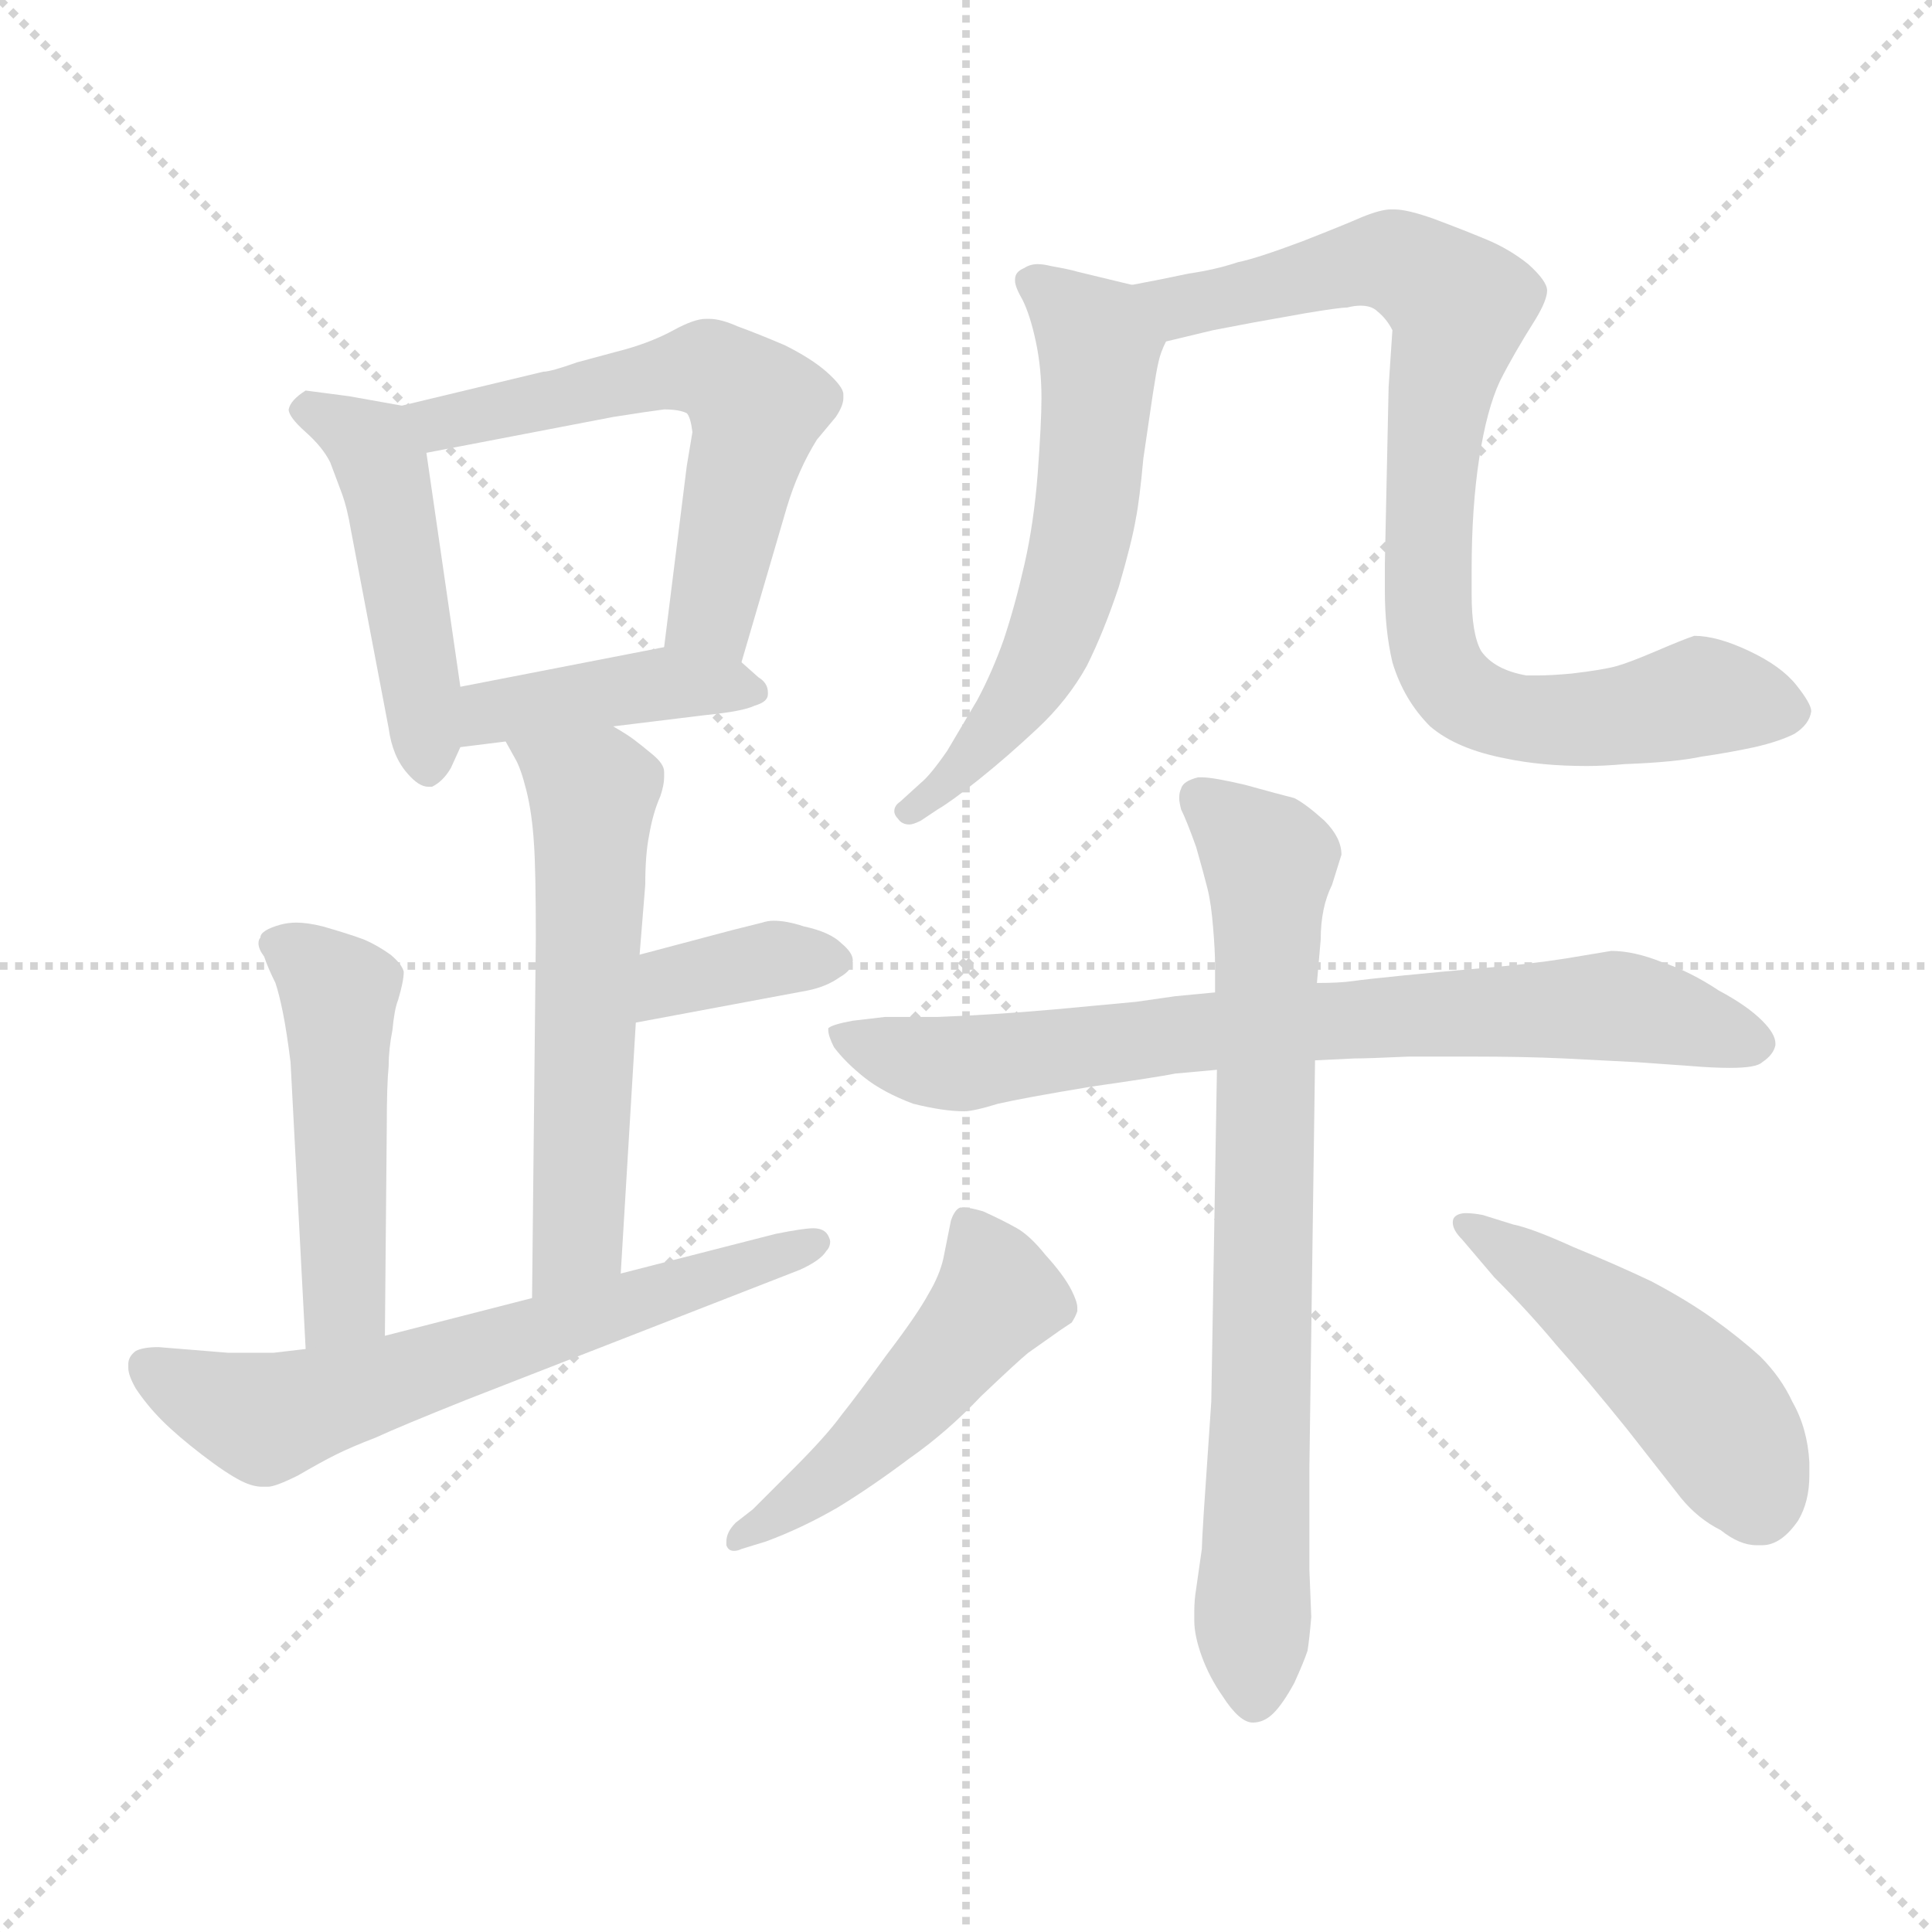 <svg xmlns="http://www.w3.org/2000/svg" version="1.1" viewBox="0 0 1024 1024">
  <g stroke="lightgray" stroke-dasharray="1,1" stroke-width="1" transform="scale(4, 4)">
    <line x1="0" y1="0" x2="256" y2="256" />
    <line x1="256" y1="0" x2="0" y2="256" />
    <line x1="128" y1="0" x2="128" y2="256" />
    <line x1="0" y1="128" x2="256" y2="128" />
  </g>
  <g transform="scale(1.0, -1.0) translate(0.0, -779.00)">
    <style type="text/css">
      
        @keyframes keyframes0 {
          from {
            stroke: blue;
            stroke-dashoffset: 467;
            stroke-width: 128;
          }
          60% {
            animation-timing-function: step-end;
            stroke: blue;
            stroke-dashoffset: 0;
            stroke-width: 128;
          }
          to {
            stroke: black;
            stroke-width: 1024;
          }
        }
        #make-me-a-hanzi-animation-0 {
          animation: keyframes0 0.63s both;
          animation-delay: 0s;
          animation-timing-function: linear;
        }
      
        @keyframes keyframes1 {
          from {
            stroke: blue;
            stroke-dashoffset: 579;
            stroke-width: 128;
          }
          65% {
            animation-timing-function: step-end;
            stroke: blue;
            stroke-dashoffset: 0;
            stroke-width: 128;
          }
          to {
            stroke: black;
            stroke-width: 1024;
          }
        }
        #make-me-a-hanzi-animation-1 {
          animation: keyframes1 0.721s both;
          animation-delay: 0.63s;
          animation-timing-function: linear;
        }
      
        @keyframes keyframes2 {
          from {
            stroke: blue;
            stroke-dashoffset: 415;
            stroke-width: 128;
          }
          57% {
            animation-timing-function: step-end;
            stroke: blue;
            stroke-dashoffset: 0;
            stroke-width: 128;
          }
          to {
            stroke: black;
            stroke-width: 1024;
          }
        }
        #make-me-a-hanzi-animation-2 {
          animation: keyframes2 0.588s both;
          animation-delay: 1.351s;
          animation-timing-function: linear;
        }
      
        @keyframes keyframes3 {
          from {
            stroke: blue;
            stroke-dashoffset: 568;
            stroke-width: 128;
          }
          65% {
            animation-timing-function: step-end;
            stroke: blue;
            stroke-dashoffset: 0;
            stroke-width: 128;
          }
          to {
            stroke: black;
            stroke-width: 1024;
          }
        }
        #make-me-a-hanzi-animation-3 {
          animation: keyframes3 0.712s both;
          animation-delay: 1.939s;
          animation-timing-function: linear;
        }
      
        @keyframes keyframes4 {
          from {
            stroke: blue;
            stroke-dashoffset: 364;
            stroke-width: 128;
          }
          54% {
            animation-timing-function: step-end;
            stroke: blue;
            stroke-dashoffset: 0;
            stroke-width: 128;
          }
          to {
            stroke: black;
            stroke-width: 1024;
          }
        }
        #make-me-a-hanzi-animation-4 {
          animation: keyframes4 0.546s both;
          animation-delay: 2.651s;
          animation-timing-function: linear;
        }
      
        @keyframes keyframes5 {
          from {
            stroke: blue;
            stroke-dashoffset: 484;
            stroke-width: 128;
          }
          61% {
            animation-timing-function: step-end;
            stroke: blue;
            stroke-dashoffset: 0;
            stroke-width: 128;
          }
          to {
            stroke: black;
            stroke-width: 1024;
          }
        }
        #make-me-a-hanzi-animation-5 {
          animation: keyframes5 0.644s both;
          animation-delay: 3.197s;
          animation-timing-function: linear;
        }
      
        @keyframes keyframes6 {
          from {
            stroke: blue;
            stroke-dashoffset: 632;
            stroke-width: 128;
          }
          67% {
            animation-timing-function: step-end;
            stroke: blue;
            stroke-dashoffset: 0;
            stroke-width: 128;
          }
          to {
            stroke: black;
            stroke-width: 1024;
          }
        }
        #make-me-a-hanzi-animation-6 {
          animation: keyframes6 0.764s both;
          animation-delay: 3.841s;
          animation-timing-function: linear;
        }
      
        @keyframes keyframes7 {
          from {
            stroke: blue;
            stroke-dashoffset: 587;
            stroke-width: 128;
          }
          66% {
            animation-timing-function: step-end;
            stroke: blue;
            stroke-dashoffset: 0;
            stroke-width: 128;
          }
          to {
            stroke: black;
            stroke-width: 1024;
          }
        }
        #make-me-a-hanzi-animation-7 {
          animation: keyframes7 0.728s both;
          animation-delay: 4.606s;
          animation-timing-function: linear;
        }
      
        @keyframes keyframes8 {
          from {
            stroke: blue;
            stroke-dashoffset: 823;
            stroke-width: 128;
          }
          73% {
            animation-timing-function: step-end;
            stroke: blue;
            stroke-dashoffset: 0;
            stroke-width: 128;
          }
          to {
            stroke: black;
            stroke-width: 1024;
          }
        }
        #make-me-a-hanzi-animation-8 {
          animation: keyframes8 0.92s both;
          animation-delay: 5.333s;
          animation-timing-function: linear;
        }
      
        @keyframes keyframes9 {
          from {
            stroke: blue;
            stroke-dashoffset: 749;
            stroke-width: 128;
          }
          71% {
            animation-timing-function: step-end;
            stroke: blue;
            stroke-dashoffset: 0;
            stroke-width: 128;
          }
          to {
            stroke: black;
            stroke-width: 1024;
          }
        }
        #make-me-a-hanzi-animation-9 {
          animation: keyframes9 0.86s both;
          animation-delay: 6.253s;
          animation-timing-function: linear;
        }
      
        @keyframes keyframes10 {
          from {
            stroke: blue;
            stroke-dashoffset: 751;
            stroke-width: 128;
          }
          71% {
            animation-timing-function: step-end;
            stroke: blue;
            stroke-dashoffset: 0;
            stroke-width: 128;
          }
          to {
            stroke: black;
            stroke-width: 1024;
          }
        }
        #make-me-a-hanzi-animation-10 {
          animation: keyframes10 0.861s both;
          animation-delay: 7.113s;
          animation-timing-function: linear;
        }
      
        @keyframes keyframes11 {
          from {
            stroke: blue;
            stroke-dashoffset: 494;
            stroke-width: 128;
          }
          62% {
            animation-timing-function: step-end;
            stroke: blue;
            stroke-dashoffset: 0;
            stroke-width: 128;
          }
          to {
            stroke: black;
            stroke-width: 1024;
          }
        }
        #make-me-a-hanzi-animation-11 {
          animation: keyframes11 0.652s both;
          animation-delay: 7.974s;
          animation-timing-function: linear;
        }
      
        @keyframes keyframes12 {
          from {
            stroke: blue;
            stroke-dashoffset: 478;
            stroke-width: 128;
          }
          61% {
            animation-timing-function: step-end;
            stroke: blue;
            stroke-dashoffset: 0;
            stroke-width: 128;
          }
          to {
            stroke: black;
            stroke-width: 1024;
          }
        }
        #make-me-a-hanzi-animation-12 {
          animation: keyframes12 0.639s both;
          animation-delay: 8.626s;
          animation-timing-function: linear;
        }
      
    </style>
    
      <path d="M 213 564 L 185 569 L 162 572 Q 154 567 153 562 Q 153 558 162 550 Q 171 542 175 534 L 181 518 Q 184 510 186 498 L 206 393 Q 208 378 216 369 Q 222 362 227 362 L 229 362 Q 235 365 239 372 L 244 383 L 244 415 L 226 539 C 223 562 223 562 213 564 Z" fill="lightgray" />
    
      <path d="M 393 428 L 417 510 Q 420 520 424 529 Q 428 538 433 546 L 443 558 Q 447 564 447 568 L 447 570 Q 447 574 438 582 Q 430 589 416 596 Q 402 602 391 606 Q 382 610 376 610 L 374 610 Q 368 610 357 604 Q 346 598 332 594 L 306 587 Q 292 582 288 582 L 213 564 C 184 557 197 533 226 539 L 325 558 Q 344 561 352 562 Q 360 562 364 560 Q 366 558 367 550 L 364 532 L 352 436 C 348 406 385 399 393 428 Z" fill="lightgray" />
    
      <path d="M 325 394 L 374 400 Q 394 402 400 405 Q 407 407 407 411 L 407 412 Q 407 417 402 420 L 393 428 C 378 441 378 441 352 436 L 244 415 C 215 409 214 379 244 383 L 268 386 L 325 394 Z" fill="lightgray" />
    
      <path d="M 329 104 L 337 237 L 339 273 L 342 310 Q 342 326 344 336 Q 346 348 350 357 Q 352 363 352 367 L 352 370 Q 352 374 346 379 Q 340 384 336 387 Q 332 390 325 394 C 299 410 253 412 268 386 L 273 377 Q 276 372 279 360 Q 282 348 283 332 Q 284 318 284 282 L 282 91 C 282 61 327 74 329 104 Z" fill="lightgray" />
    
      <path d="M 337 237 L 428 254 Q 438 256 445 261 Q 452 265 452 270 Q 452 274 446 279 Q 440 285 426 288 Q 417 291 410 291 Q 407 291 404 290 L 388 286 L 339 273 C 310 265 308 231 337 237 Z" fill="lightgray" />
    
      <path d="M 204 71 L 205 182 Q 205 204 206 214 Q 206 223 208 233 Q 209 244 211 249 Q 214 259 214 264 Q 213 268 207 273 Q 200 278 193 281 Q 185 284 171 288 Q 163 290 157 290 Q 153 290 149 289 Q 138 286 138 282 Q 137 281 137 279 Q 137 276 140 272 Q 142 266 146 258 Q 148 252 150 242 Q 152 232 154 216 L 162 64 C 164 34 204 41 204 71 Z" fill="lightgray" />
    
      <path d="M 282 91 L 204 71 L 162 64 L 145 62 L 121 62 L 84 65 Q 76 65 72 63 Q 68 60 68 56 L 68 54 Q 68 50 72 43 Q 78 34 86 26 Q 94 18 107 8 Q 120 -2 128 -6 Q 134 -9 139 -9 L 142 -9 Q 146 -9 158 -3 Q 170 4 178 8 Q 186 12 199 17 Q 212 23 247 37 L 424 106 Q 435 111 438 116 Q 440 118 440 121 Q 440 122 439 124 Q 437 128 431 128 Q 426 128 411 125 L 329 104 L 282 91 Z" fill="lightgray" />
    
      <path d="M 600 628 L 571 635 Q 568 636 557 638 Q 553 639 550 639 Q 546 639 543 637 Q 538 635 538 631 L 538 630 Q 538 627 542 620 Q 546 612 549 598 Q 552 584 552 568 Q 552 555 550 528 Q 548 502 543 480 Q 538 458 532 440 Q 526 423 518 408 L 502 381 Q 493 368 488 364 L 477 354 Q 474 352 474 349 Q 474 347 476 345 Q 478 342 482 342 Q 484 342 488 344 L 497 350 Q 504 354 519 366 Q 534 378 550 393 Q 566 408 576 426 Q 585 444 593 468 Q 600 492 602 504 Q 604 514 606 536 L 611 570 Q 613 583 614 587 Q 615 592 618 598 C 627 622 627 622 600 628 Z" fill="lightgray" />
    
      <path d="M 618 598 L 643 604 L 664 608 L 692 613 Q 710 616 714 616 Q 718 617 721 617 Q 727 617 730 614 Q 735 610 738 604 L 736 574 L 734 480 L 734 466 Q 734 445 738 428 Q 744 408 758 394 Q 772 382 798 377 Q 817 373 841 373 Q 850 373 861 374 Q 888 375 902 378 Q 916 380 930 383 Q 943 386 951 390 Q 959 395 960 402 Q 960 406 952 416 Q 944 426 927 434 Q 910 442 898 442 Q 892 440 878 434 Q 864 428 857 426 Q 850 424 833 422 Q 822 421 815 421 L 809 421 Q 792 424 785 434 Q 780 443 780 464 L 780 477 Q 780 510 784 536 Q 788 562 795 577 Q 802 591 814 610 Q 820 620 820 625 Q 820 630 810 639 Q 800 647 788 652 Q 776 657 760 663 Q 746 668 739 668 L 737 668 Q 732 668 722 664 Q 713 660 690 651 Q 666 642 656 640 Q 644 636 630 634 Q 616 631 600 628 C 571 622 589 591 618 598 Z" fill="lightgray" />
    
      <path d="M 697 217 L 718 218 Q 725 218 747 219 L 779 219 Q 808 219 829 218 L 868 216 L 896 214 Q 908 213 917 213 Q 931 213 934 216 Q 940 220 941 225 L 941 226 Q 941 231 934 238 Q 926 246 911 254 Q 896 264 881 269 Q 866 275 854 275 L 830 271 Q 811 268 787 266 Q 764 264 744 262 Q 724 260 717 259 Q 710 258 698 258 L 644 253 L 623 251 L 602 248 L 559 244 Q 525 241 497 240 L 469 240 L 452 238 Q 441 236 439 234 L 439 233 Q 439 230 442 224 Q 448 216 458 208 Q 468 200 484 194 Q 500 190 511 190 Q 516 190 529 194 Q 542 197 578 203 Q 613 208 623 210 L 645 212 L 697 217 Z" fill="lightgray" />
    
      <path d="M 698 258 L 700 281 Q 700 298 706 310 Q 710 323 711 326 Q 711 335 702 344 Q 692 353 686 356 Q 678 358 660 363 Q 643 367 637 367 L 635 367 Q 627 365 626 361 Q 625 359 625 356 Q 625 354 626 350 Q 629 344 634 330 Q 638 316 640 308 Q 642 300 643 287 Q 644 275 644 268 L 644 253 L 645 212 L 642 36 L 638 -23 Q 637 -39 637 -42 L 634 -63 Q 633 -69 633 -75 L 633 -80 Q 633 -88 637 -99 Q 641 -110 648 -120 Q 657 -134 664 -134 Q 670 -134 675 -129 Q 680 -124 686 -113 Q 691 -102 693 -96 Q 694 -90 695 -78 L 694 -53 L 694 1 L 697 217 L 698 258 Z" fill="lightgray" />
    
      <path d="M 390 -28 Q 385 -33 385 -38 L 385 -40 Q 386 -43 389 -43 Q 391 -43 393 -42 L 406 -38 Q 425 -31 444 -20 Q 462 -9 482 6 Q 502 20 520 39 Q 540 58 545 62 L 562 74 L 568 78 Q 570 81 571 84 L 571 86 Q 571 89 568 95 Q 564 103 554 114 Q 546 124 539 128 Q 532 132 521 137 Q 514 139 511 139 L 509 139 Q 506 138 504 132 L 500 112 Q 498 103 492 93 Q 486 82 470 61 Q 454 39 446 29 Q 438 18 421 1 L 399 -21 L 390 -28 Z" fill="lightgray" />
    
      <path d="M 792 102 Q 810 84 825 66 Q 841 48 862 22 L 891 -15 Q 900 -26 912 -32 Q 922 -40 931 -40 L 934 -40 Q 944 -40 953 -27 Q 959 -17 959 -3 L 959 4 Q 958 22 950 36 Q 944 49 933 60 Q 922 70 908 80 Q 894 90 875 100 Q 856 109 834 118 Q 812 128 802 130 L 786 135 Q 781 136 777 136 Q 773 136 771 134 Q 770 133 770 131 Q 770 127 775 122 L 792 102 Z" fill="lightgray" />
    
    
      <clipPath id="make-me-a-hanzi-clip-0">
        <path d="M 213 564 L 185 569 L 162 572 Q 154 567 153 562 Q 153 558 162 550 Q 171 542 175 534 L 181 518 Q 184 510 186 498 L 206 393 Q 208 378 216 369 Q 222 362 227 362 L 229 362 Q 235 365 239 372 L 244 383 L 244 415 L 226 539 C 223 562 223 562 213 564 Z" />
      </clipPath>
      <path clip-path="url(#make-me-a-hanzi-clip-0)" d="M 164 561 L 189 549 L 202 534 L 228 373" fill="none" id="make-me-a-hanzi-animation-0" stroke-dasharray="339 678" stroke-linecap="round" />
    
      <clipPath id="make-me-a-hanzi-clip-1">
        <path d="M 393 428 L 417 510 Q 420 520 424 529 Q 428 538 433 546 L 443 558 Q 447 564 447 568 L 447 570 Q 447 574 438 582 Q 430 589 416 596 Q 402 602 391 606 Q 382 610 376 610 L 374 610 Q 368 610 357 604 Q 346 598 332 594 L 306 587 Q 292 582 288 582 L 213 564 C 184 557 197 533 226 539 L 325 558 Q 344 561 352 562 Q 360 562 364 560 Q 366 558 367 550 L 364 532 L 352 436 C 348 406 385 399 393 428 Z" />
      </clipPath>
      <path clip-path="url(#make-me-a-hanzi-clip-1)" d="M 222 561 L 234 554 L 372 584 L 387 578 L 401 559 L 377 454 L 360 442" fill="none" id="make-me-a-hanzi-animation-1" stroke-dasharray="451 902" stroke-linecap="round" />
    
      <clipPath id="make-me-a-hanzi-clip-2">
        <path d="M 325 394 L 374 400 Q 394 402 400 405 Q 407 407 407 411 L 407 412 Q 407 417 402 420 L 393 428 C 378 441 378 441 352 436 L 244 415 C 215 409 214 379 244 383 L 268 386 L 325 394 Z" />
      </clipPath>
      <path clip-path="url(#make-me-a-hanzi-clip-2)" d="M 249 388 L 270 404 L 348 417 L 401 412" fill="none" id="make-me-a-hanzi-animation-2" stroke-dasharray="287 574" stroke-linecap="round" />
    
      <clipPath id="make-me-a-hanzi-clip-3">
        <path d="M 329 104 L 337 237 L 339 273 L 342 310 Q 342 326 344 336 Q 346 348 350 357 Q 352 363 352 367 L 352 370 Q 352 374 346 379 Q 340 384 336 387 Q 332 390 325 394 C 299 410 253 412 268 386 L 273 377 Q 276 372 279 360 Q 282 348 283 332 Q 284 318 284 282 L 282 91 C 282 61 327 74 329 104 Z" />
      </clipPath>
      <path clip-path="url(#make-me-a-hanzi-clip-3)" d="M 276 384 L 314 358 L 307 128 L 286 99" fill="none" id="make-me-a-hanzi-animation-3" stroke-dasharray="440 880" stroke-linecap="round" />
    
      <clipPath id="make-me-a-hanzi-clip-4">
        <path d="M 337 237 L 428 254 Q 438 256 445 261 Q 452 265 452 270 Q 452 274 446 279 Q 440 285 426 288 Q 417 291 410 291 Q 407 291 404 290 L 388 286 L 339 273 C 310 265 308 231 337 237 Z" />
      </clipPath>
      <path clip-path="url(#make-me-a-hanzi-clip-4)" d="M 344 243 L 362 261 L 410 271 L 443 270" fill="none" id="make-me-a-hanzi-animation-4" stroke-dasharray="236 472" stroke-linecap="round" />
    
      <clipPath id="make-me-a-hanzi-clip-5">
        <path d="M 204 71 L 205 182 Q 205 204 206 214 Q 206 223 208 233 Q 209 244 211 249 Q 214 259 214 264 Q 213 268 207 273 Q 200 278 193 281 Q 185 284 171 288 Q 163 290 157 290 Q 153 290 149 289 Q 138 286 138 282 Q 137 281 137 279 Q 137 276 140 272 Q 142 266 146 258 Q 148 252 150 242 Q 152 232 154 216 L 162 64 C 164 34 204 41 204 71 Z" />
      </clipPath>
      <path clip-path="url(#make-me-a-hanzi-clip-5)" d="M 145 278 L 180 253 L 183 95 L 168 72" fill="none" id="make-me-a-hanzi-animation-5" stroke-dasharray="356 712" stroke-linecap="round" />
    
      <clipPath id="make-me-a-hanzi-clip-6">
        <path d="M 282 91 L 204 71 L 162 64 L 145 62 L 121 62 L 84 65 Q 76 65 72 63 Q 68 60 68 56 L 68 54 Q 68 50 72 43 Q 78 34 86 26 Q 94 18 107 8 Q 120 -2 128 -6 Q 134 -9 139 -9 L 142 -9 Q 146 -9 158 -3 Q 170 4 178 8 Q 186 12 199 17 Q 212 23 247 37 L 424 106 Q 435 111 438 116 Q 440 118 440 121 Q 440 122 439 124 Q 437 128 431 128 Q 426 128 411 125 L 329 104 L 282 91 Z" />
      </clipPath>
      <path clip-path="url(#make-me-a-hanzi-clip-6)" d="M 78 55 L 131 29 L 147 29 L 434 121" fill="none" id="make-me-a-hanzi-animation-6" stroke-dasharray="504 1008" stroke-linecap="round" />
    
      <clipPath id="make-me-a-hanzi-clip-7">
        <path d="M 600 628 L 571 635 Q 568 636 557 638 Q 553 639 550 639 Q 546 639 543 637 Q 538 635 538 631 L 538 630 Q 538 627 542 620 Q 546 612 549 598 Q 552 584 552 568 Q 552 555 550 528 Q 548 502 543 480 Q 538 458 532 440 Q 526 423 518 408 L 502 381 Q 493 368 488 364 L 477 354 Q 474 352 474 349 Q 474 347 476 345 Q 478 342 482 342 Q 484 342 488 344 L 497 350 Q 504 354 519 366 Q 534 378 550 393 Q 566 408 576 426 Q 585 444 593 468 Q 600 492 602 504 Q 604 514 606 536 L 611 570 Q 613 583 614 587 Q 615 592 618 598 C 627 622 627 622 600 628 Z" />
      </clipPath>
      <path clip-path="url(#make-me-a-hanzi-clip-7)" d="M 545 631 L 582 595 L 570 480 L 542 411 L 507 369 L 479 349" fill="none" id="make-me-a-hanzi-animation-7" stroke-dasharray="459 918" stroke-linecap="round" />
    
      <clipPath id="make-me-a-hanzi-clip-8">
        <path d="M 618 598 L 643 604 L 664 608 L 692 613 Q 710 616 714 616 Q 718 617 721 617 Q 727 617 730 614 Q 735 610 738 604 L 736 574 L 734 480 L 734 466 Q 734 445 738 428 Q 744 408 758 394 Q 772 382 798 377 Q 817 373 841 373 Q 850 373 861 374 Q 888 375 902 378 Q 916 380 930 383 Q 943 386 951 390 Q 959 395 960 402 Q 960 406 952 416 Q 944 426 927 434 Q 910 442 898 442 Q 892 440 878 434 Q 864 428 857 426 Q 850 424 833 422 Q 822 421 815 421 L 809 421 Q 792 424 785 434 Q 780 443 780 464 L 780 477 Q 780 510 784 536 Q 788 562 795 577 Q 802 591 814 610 Q 820 620 820 625 Q 820 630 810 639 Q 800 647 788 652 Q 776 657 760 663 Q 746 668 739 668 L 737 668 Q 732 668 722 664 Q 713 660 690 651 Q 666 642 656 640 Q 644 636 630 634 Q 616 631 600 628 C 571 622 589 591 618 598 Z" />
      </clipPath>
      <path clip-path="url(#make-me-a-hanzi-clip-8)" d="M 608 626 L 626 617 L 739 640 L 774 617 L 759 532 L 757 460 L 762 430 L 776 410 L 821 397 L 909 410 L 949 401" fill="none" id="make-me-a-hanzi-animation-8" stroke-dasharray="695 1390" stroke-linecap="round" />
    
      <clipPath id="make-me-a-hanzi-clip-9">
        <path d="M 697 217 L 718 218 Q 725 218 747 219 L 779 219 Q 808 219 829 218 L 868 216 L 896 214 Q 908 213 917 213 Q 931 213 934 216 Q 940 220 941 225 L 941 226 Q 941 231 934 238 Q 926 246 911 254 Q 896 264 881 269 Q 866 275 854 275 L 830 271 Q 811 268 787 266 Q 764 264 744 262 Q 724 260 717 259 Q 710 258 698 258 L 644 253 L 623 251 L 602 248 L 559 244 Q 525 241 497 240 L 469 240 L 452 238 Q 441 236 439 234 L 439 233 Q 439 230 442 224 Q 448 216 458 208 Q 468 200 484 194 Q 500 190 511 190 Q 516 190 529 194 Q 542 197 578 203 Q 613 208 623 210 L 645 212 L 697 217 Z" />
      </clipPath>
      <path clip-path="url(#make-me-a-hanzi-clip-9)" d="M 446 234 L 476 220 L 511 215 L 693 238 L 857 246 L 931 226" fill="none" id="make-me-a-hanzi-animation-9" stroke-dasharray="621 1242" stroke-linecap="round" />
    
      <clipPath id="make-me-a-hanzi-clip-10">
        <path d="M 698 258 L 700 281 Q 700 298 706 310 Q 710 323 711 326 Q 711 335 702 344 Q 692 353 686 356 Q 678 358 660 363 Q 643 367 637 367 L 635 367 Q 627 365 626 361 Q 625 359 625 356 Q 625 354 626 350 Q 629 344 634 330 Q 638 316 640 308 Q 642 300 643 287 Q 644 275 644 268 L 644 253 L 645 212 L 642 36 L 638 -23 Q 637 -39 637 -42 L 634 -63 Q 633 -69 633 -75 L 633 -80 Q 633 -88 637 -99 Q 641 -110 648 -120 Q 657 -134 664 -134 Q 670 -134 675 -129 Q 680 -124 686 -113 Q 691 -102 693 -96 Q 694 -90 695 -78 L 694 -53 L 694 1 L 697 217 L 698 258 Z" />
      </clipPath>
      <path clip-path="url(#make-me-a-hanzi-clip-10)" d="M 636 357 L 673 322 L 665 -122" fill="none" id="make-me-a-hanzi-animation-10" stroke-dasharray="623 1246" stroke-linecap="round" />
    
      <clipPath id="make-me-a-hanzi-clip-11">
        <path d="M 390 -28 Q 385 -33 385 -38 L 385 -40 Q 386 -43 389 -43 Q 391 -43 393 -42 L 406 -38 Q 425 -31 444 -20 Q 462 -9 482 6 Q 502 20 520 39 Q 540 58 545 62 L 562 74 L 568 78 Q 570 81 571 84 L 571 86 Q 571 89 568 95 Q 564 103 554 114 Q 546 124 539 128 Q 532 132 521 137 Q 514 139 511 139 L 509 139 Q 506 138 504 132 L 500 112 Q 498 103 492 93 Q 486 82 470 61 Q 454 39 446 29 Q 438 18 421 1 L 399 -21 L 390 -28 Z" />
      </clipPath>
      <path clip-path="url(#make-me-a-hanzi-clip-11)" d="M 510 133 L 529 92 L 464 17 L 389 -39" fill="none" id="make-me-a-hanzi-animation-11" stroke-dasharray="366 732" stroke-linecap="round" />
    
      <clipPath id="make-me-a-hanzi-clip-12">
        <path d="M 792 102 Q 810 84 825 66 Q 841 48 862 22 L 891 -15 Q 900 -26 912 -32 Q 922 -40 931 -40 L 934 -40 Q 944 -40 953 -27 Q 959 -17 959 -3 L 959 4 Q 958 22 950 36 Q 944 49 933 60 Q 922 70 908 80 Q 894 90 875 100 Q 856 109 834 118 Q 812 128 802 130 L 786 135 Q 781 136 777 136 Q 773 136 771 134 Q 770 133 770 131 Q 770 127 775 122 L 792 102 Z" />
      </clipPath>
      <path clip-path="url(#make-me-a-hanzi-clip-12)" d="M 775 131 L 845 85 L 890 47 L 920 11 L 933 -19" fill="none" id="make-me-a-hanzi-animation-12" stroke-dasharray="350 700" stroke-linecap="round" />
    
  </g>
</svg>